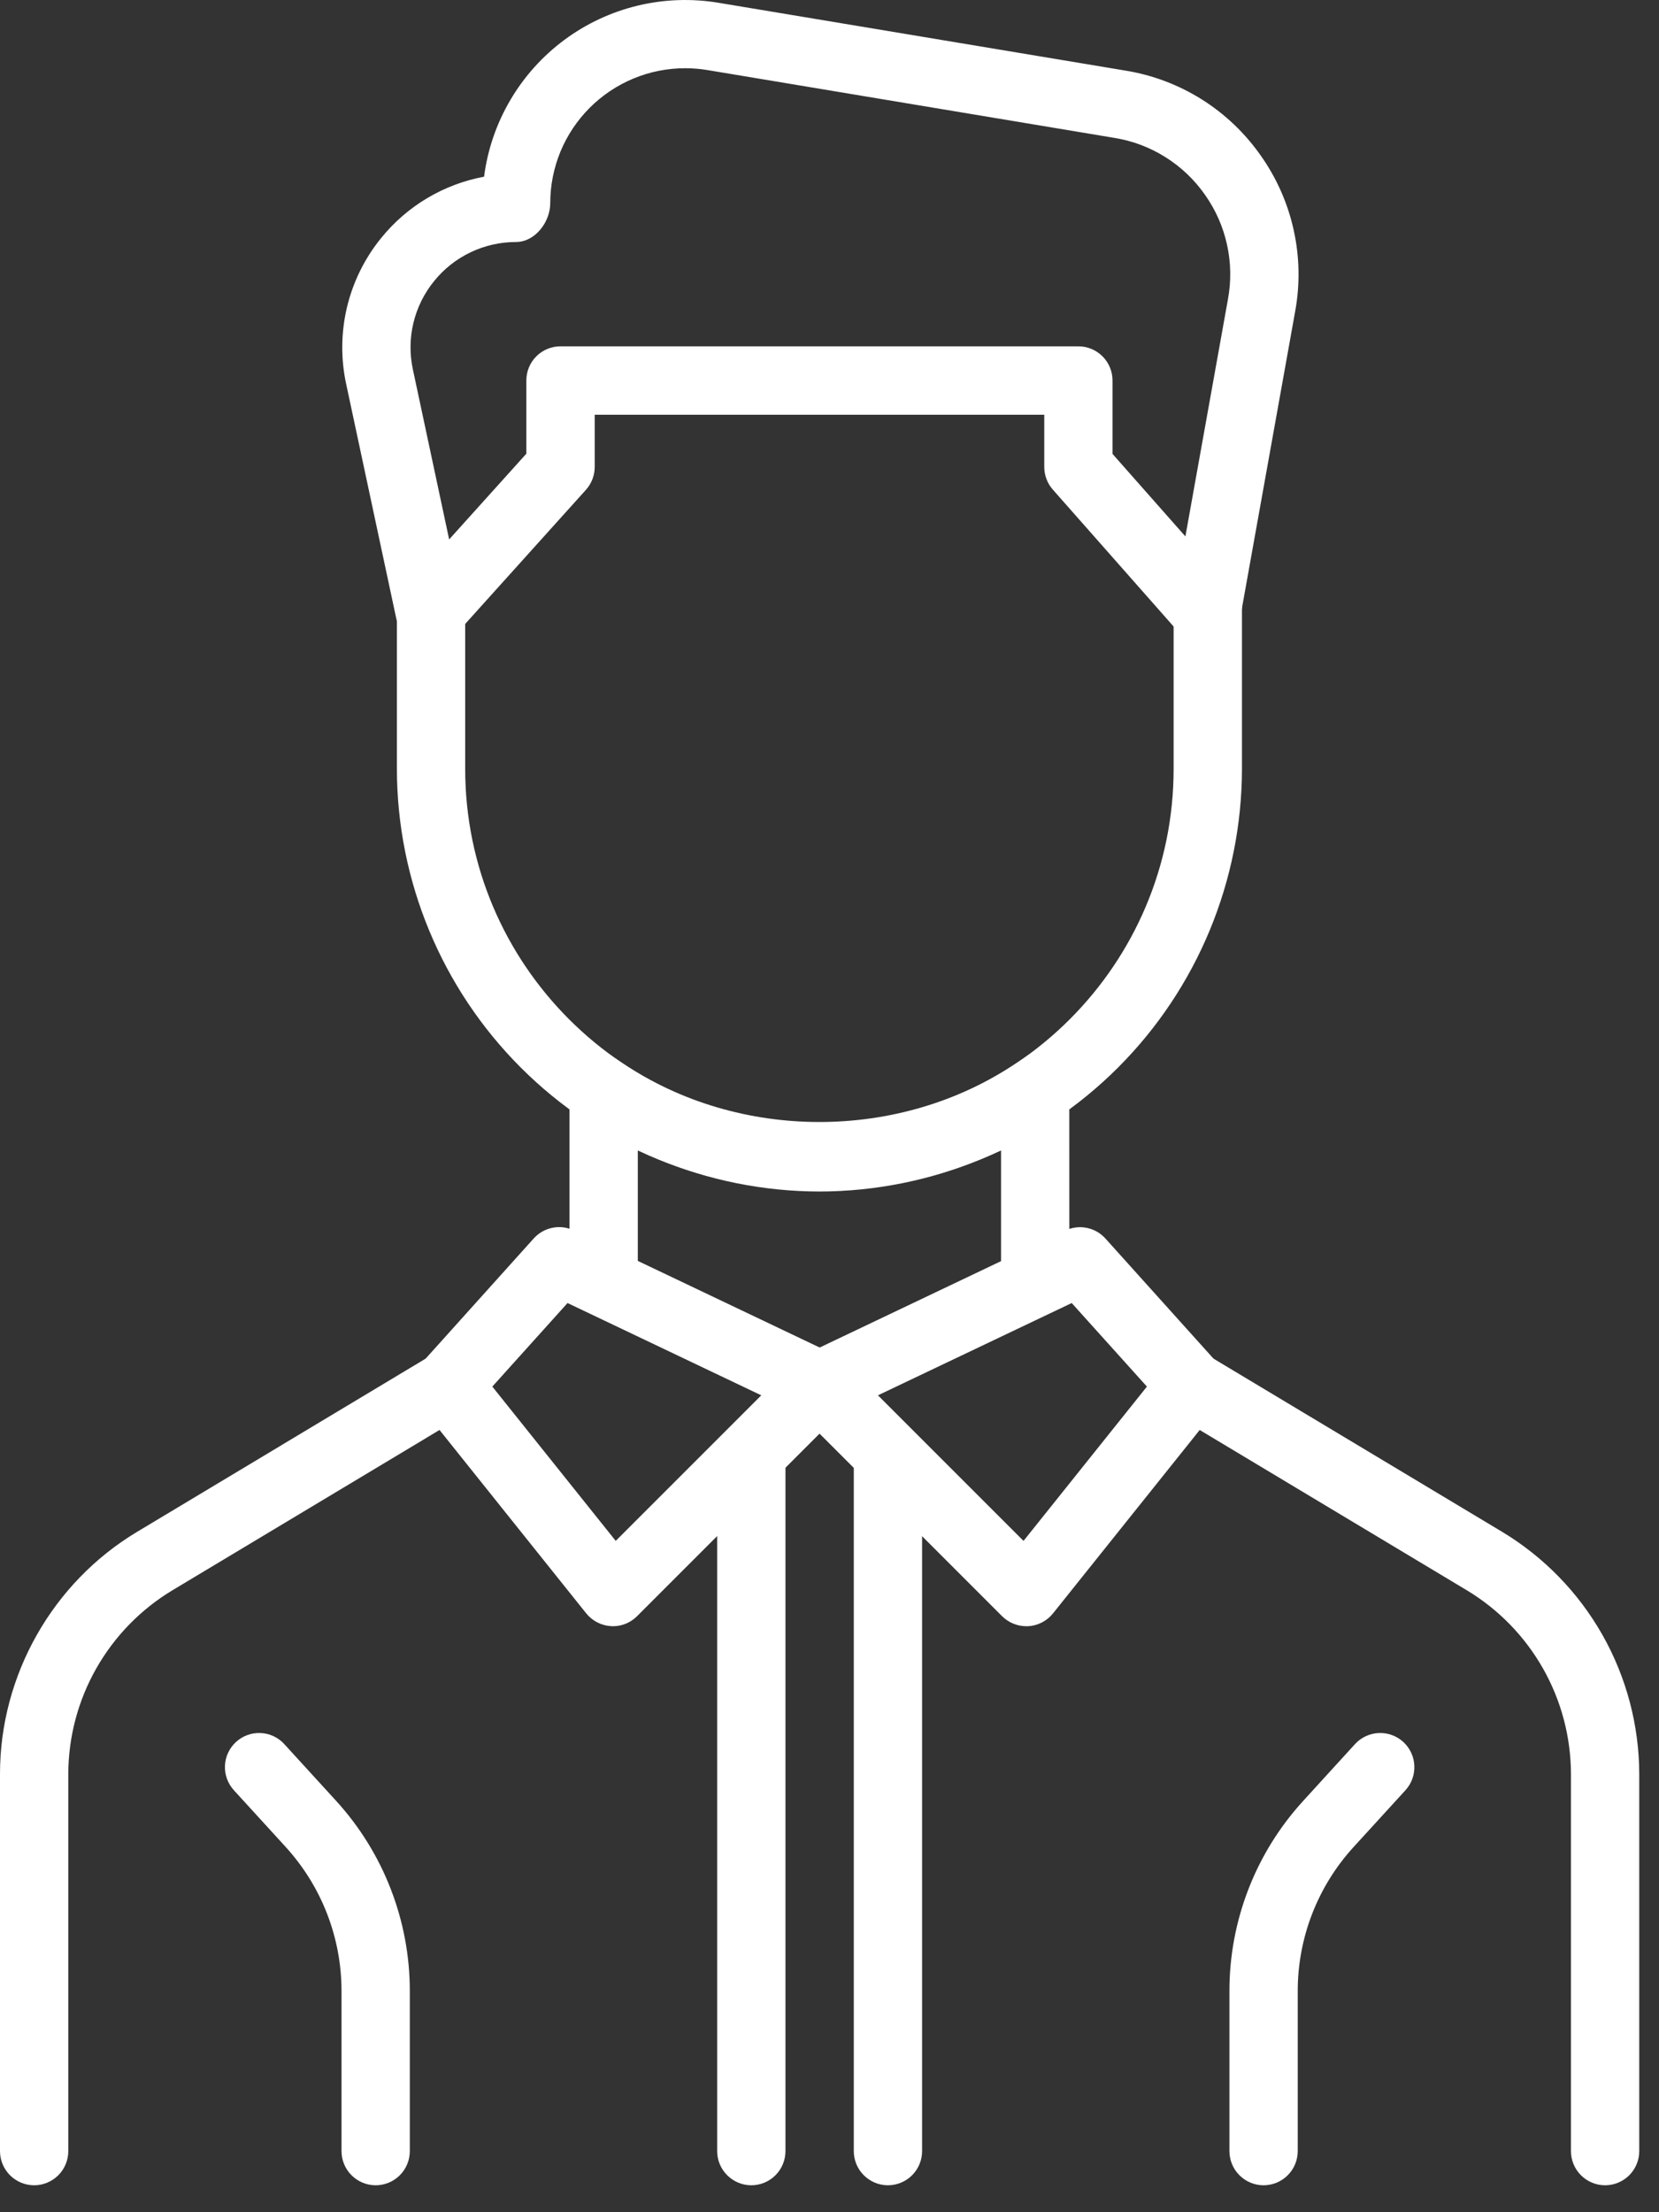 <svg width="42" height="56" viewBox="0 0 42 56" fill="none" xmlns="http://www.w3.org/2000/svg">
<rect x="0" y="0" width="42" height="56" fill="#333333" stroke="none"/>
<path d="M20.745 30.162C17.909 30.158 15.19 29.03 13.184 27.024C11.179 25.019 10.051 22.299 10.048 19.463V14.001H11.777V19.463C11.777 24.409 15.801 28.432 20.745 28.432C25.689 28.432 29.712 24.409 29.712 19.463V14.001H31.442V19.463C31.438 22.299 30.31 25.018 28.305 27.024C26.3 29.029 23.581 30.158 20.745 30.162Z" fill="white"/>
<path d="M27.072 31.936H25.343V29.121C23.904 29.795 22.334 30.145 20.745 30.145C19.156 30.145 17.586 29.795 16.147 29.121V31.936H14.418V26.015L15.763 26.916C18.722 28.898 22.766 28.898 25.725 26.916L27.07 26.015L27.072 31.936ZM10.88 16.358C10.682 16.357 10.491 16.289 10.337 16.165C10.184 16.041 10.078 15.868 10.036 15.675L8.763 9.718C8.625 9.076 8.633 8.412 8.785 7.774C8.938 7.136 9.232 6.54 9.645 6.031C10.301 5.217 11.227 4.664 12.255 4.473C12.343 3.789 12.569 3.129 12.919 2.534C13.268 1.939 13.734 1.42 14.289 1.009C14.843 0.598 15.475 0.303 16.146 0.142C16.817 -0.019 17.514 -0.043 18.194 0.071L28.497 1.788C29.182 1.899 29.838 2.148 30.426 2.517C31.014 2.887 31.521 3.371 31.919 3.94C32.32 4.507 32.603 5.148 32.752 5.826C32.902 6.504 32.914 7.205 32.788 7.888L31.396 15.649C31.367 15.808 31.293 15.956 31.183 16.075C31.074 16.195 30.933 16.281 30.777 16.325C30.622 16.369 30.456 16.368 30.301 16.323C30.145 16.277 30.006 16.189 29.897 16.069L26.653 12.393C26.514 12.235 26.437 12.031 26.437 11.82V10.499H15.056V11.82C15.056 12.034 14.977 12.239 14.835 12.398L11.525 16.074C11.443 16.163 11.343 16.234 11.232 16.283C11.121 16.332 11.001 16.357 10.88 16.358ZM17.347 1.727C16.898 1.727 16.453 1.815 16.039 1.987C15.624 2.159 15.247 2.411 14.93 2.728C14.613 3.046 14.361 3.422 14.189 3.837C14.018 4.252 13.93 4.697 13.93 5.146C13.93 5.623 13.543 6.126 13.066 6.126C12.667 6.126 12.274 6.214 11.915 6.386C11.555 6.557 11.239 6.807 10.989 7.117C10.738 7.426 10.559 7.787 10.466 8.175C10.373 8.562 10.369 8.965 10.453 9.354L11.371 13.655L13.325 11.485V9.631C13.325 9.402 13.416 9.182 13.578 9.02C13.74 8.858 13.96 8.767 14.19 8.767H27.3C27.529 8.767 27.749 8.858 27.911 9.02C28.074 9.182 28.165 9.402 28.165 9.631V11.49L30.01 13.579L31.087 7.577C31.172 7.119 31.164 6.65 31.064 6.195C30.965 5.741 30.775 5.311 30.506 4.931C30.24 4.55 29.9 4.226 29.506 3.979C29.113 3.731 28.674 3.565 28.215 3.491L17.912 1.774C17.726 1.743 17.536 1.727 17.347 1.727ZM0.865 55.318C0.635 55.318 0.415 55.226 0.253 55.064C0.091 54.902 0 54.682 0 54.453V44.903C0 42.407 1.33 40.061 3.469 38.778L10.885 34.327C11.081 34.214 11.314 34.182 11.534 34.239C11.753 34.296 11.941 34.437 12.058 34.631C12.175 34.825 12.211 35.057 12.158 35.278C12.105 35.498 11.968 35.689 11.776 35.809L4.359 40.26C3.559 40.743 2.897 41.424 2.436 42.237C1.975 43.05 1.732 43.968 1.729 44.903V54.453C1.729 54.682 1.638 54.902 1.476 55.064C1.314 55.226 1.094 55.318 0.865 55.318ZM40.635 55.318C40.406 55.318 40.186 55.226 40.024 55.064C39.862 54.902 39.771 54.682 39.771 54.453V44.903C39.768 43.968 39.525 43.05 39.064 42.237C38.603 41.424 37.941 40.743 37.141 40.26L29.723 35.809C29.623 35.752 29.536 35.675 29.466 35.584C29.397 35.492 29.346 35.388 29.317 35.277C29.289 35.166 29.282 35.05 29.299 34.936C29.315 34.822 29.354 34.713 29.413 34.615C29.473 34.516 29.551 34.431 29.643 34.363C29.736 34.295 29.841 34.246 29.953 34.219C30.065 34.193 30.181 34.188 30.294 34.207C30.407 34.225 30.516 34.266 30.613 34.327L38.031 38.778C39.087 39.415 39.96 40.313 40.568 41.386C41.175 42.459 41.496 43.67 41.5 44.903V54.453C41.5 54.682 41.409 54.902 41.247 55.064C41.085 55.226 40.865 55.318 40.635 55.318Z" fill="white"/>
<path d="M9.51 55.318C9.281 55.318 9.061 55.226 8.899 55.064C8.737 54.902 8.646 54.682 8.646 54.453V50.403C8.646 49.049 8.143 47.752 7.23 46.751L5.921 45.318C5.766 45.148 5.685 44.924 5.695 44.695C5.705 44.466 5.807 44.25 5.976 44.095C6.145 43.94 6.369 43.859 6.599 43.87C6.828 43.88 7.044 43.981 7.198 44.151L8.507 45.584C9.71 46.901 10.376 48.62 10.375 50.403V54.453C10.375 54.682 10.284 54.902 10.122 55.064C9.96 55.226 9.74 55.318 9.51 55.318ZM31.989 55.318C31.76 55.318 31.54 55.226 31.378 55.064C31.216 54.902 31.125 54.682 31.125 54.453V50.403C31.123 48.62 31.79 46.901 32.994 45.586L34.303 44.151C34.458 43.981 34.674 43.88 34.903 43.87C35.132 43.859 35.356 43.94 35.526 44.095C35.695 44.25 35.796 44.466 35.806 44.695C35.817 44.924 35.736 45.148 35.581 45.318L34.272 46.751C33.359 47.748 32.853 49.051 32.854 50.403V54.453C32.854 54.682 32.763 54.902 32.601 55.064C32.439 55.226 32.219 55.318 31.989 55.318ZM15.518 41.166L15.469 41.164C15.348 41.157 15.229 41.125 15.121 41.069C15.013 41.014 14.918 40.936 14.841 40.841L10.655 35.608C10.527 35.448 10.46 35.248 10.466 35.043C10.472 34.838 10.551 34.642 10.688 34.49L13.513 31.349C13.638 31.211 13.804 31.116 13.986 31.08C14.169 31.043 14.359 31.067 14.527 31.147L21.12 34.287C21.244 34.347 21.353 34.436 21.436 34.547C21.519 34.657 21.575 34.785 21.598 34.922C21.622 35.058 21.613 35.197 21.571 35.329C21.53 35.461 21.457 35.581 21.36 35.679L16.128 40.912C16.048 40.992 15.953 41.056 15.848 41.1C15.743 41.144 15.631 41.166 15.518 41.166ZM12.464 35.1L15.588 39.006L19.273 35.321L14.368 32.985L12.464 35.1Z" fill="white"/>
<path d="M25.983 41.166C25.753 41.166 25.533 41.075 25.37 40.913L20.138 35.681C20.039 35.584 19.966 35.464 19.923 35.331C19.881 35.199 19.871 35.059 19.895 34.922C19.919 34.786 19.975 34.657 20.059 34.547C20.143 34.436 20.253 34.348 20.378 34.289L26.971 31.149C27.14 31.069 27.329 31.045 27.512 31.082C27.695 31.118 27.86 31.213 27.985 31.351L30.81 34.491C30.948 34.644 31.026 34.84 31.032 35.045C31.038 35.25 30.971 35.45 30.843 35.61L26.657 40.843C26.581 40.938 26.485 41.015 26.377 41.071C26.269 41.127 26.151 41.159 26.029 41.166H25.983ZM22.227 35.321L25.912 39.006L29.036 35.1L27.132 32.985L22.227 35.321ZM19.021 55.318C18.791 55.318 18.572 55.226 18.41 55.064C18.247 54.902 18.156 54.682 18.156 54.453V37.168C18.156 36.939 18.247 36.719 18.41 36.557C18.572 36.395 18.791 36.303 19.021 36.303C19.25 36.303 19.47 36.395 19.632 36.557C19.794 36.719 19.885 36.939 19.885 37.168V54.453C19.885 54.682 19.794 54.902 19.632 55.064C19.47 55.226 19.25 55.318 19.021 55.318Z" fill="white"/>
<path d="M22.479 55.318C22.25 55.318 22.03 55.226 21.868 55.064C21.706 54.902 21.615 54.682 21.615 54.453V37.168C21.615 36.939 21.706 36.719 21.868 36.557C22.03 36.395 22.25 36.304 22.479 36.304C22.709 36.304 22.928 36.395 23.091 36.557C23.253 36.719 23.344 36.939 23.344 37.168V54.453C23.344 54.682 23.253 54.902 23.091 55.064C22.928 55.226 22.709 55.318 22.479 55.318Z" fill="white"/>
</svg>
